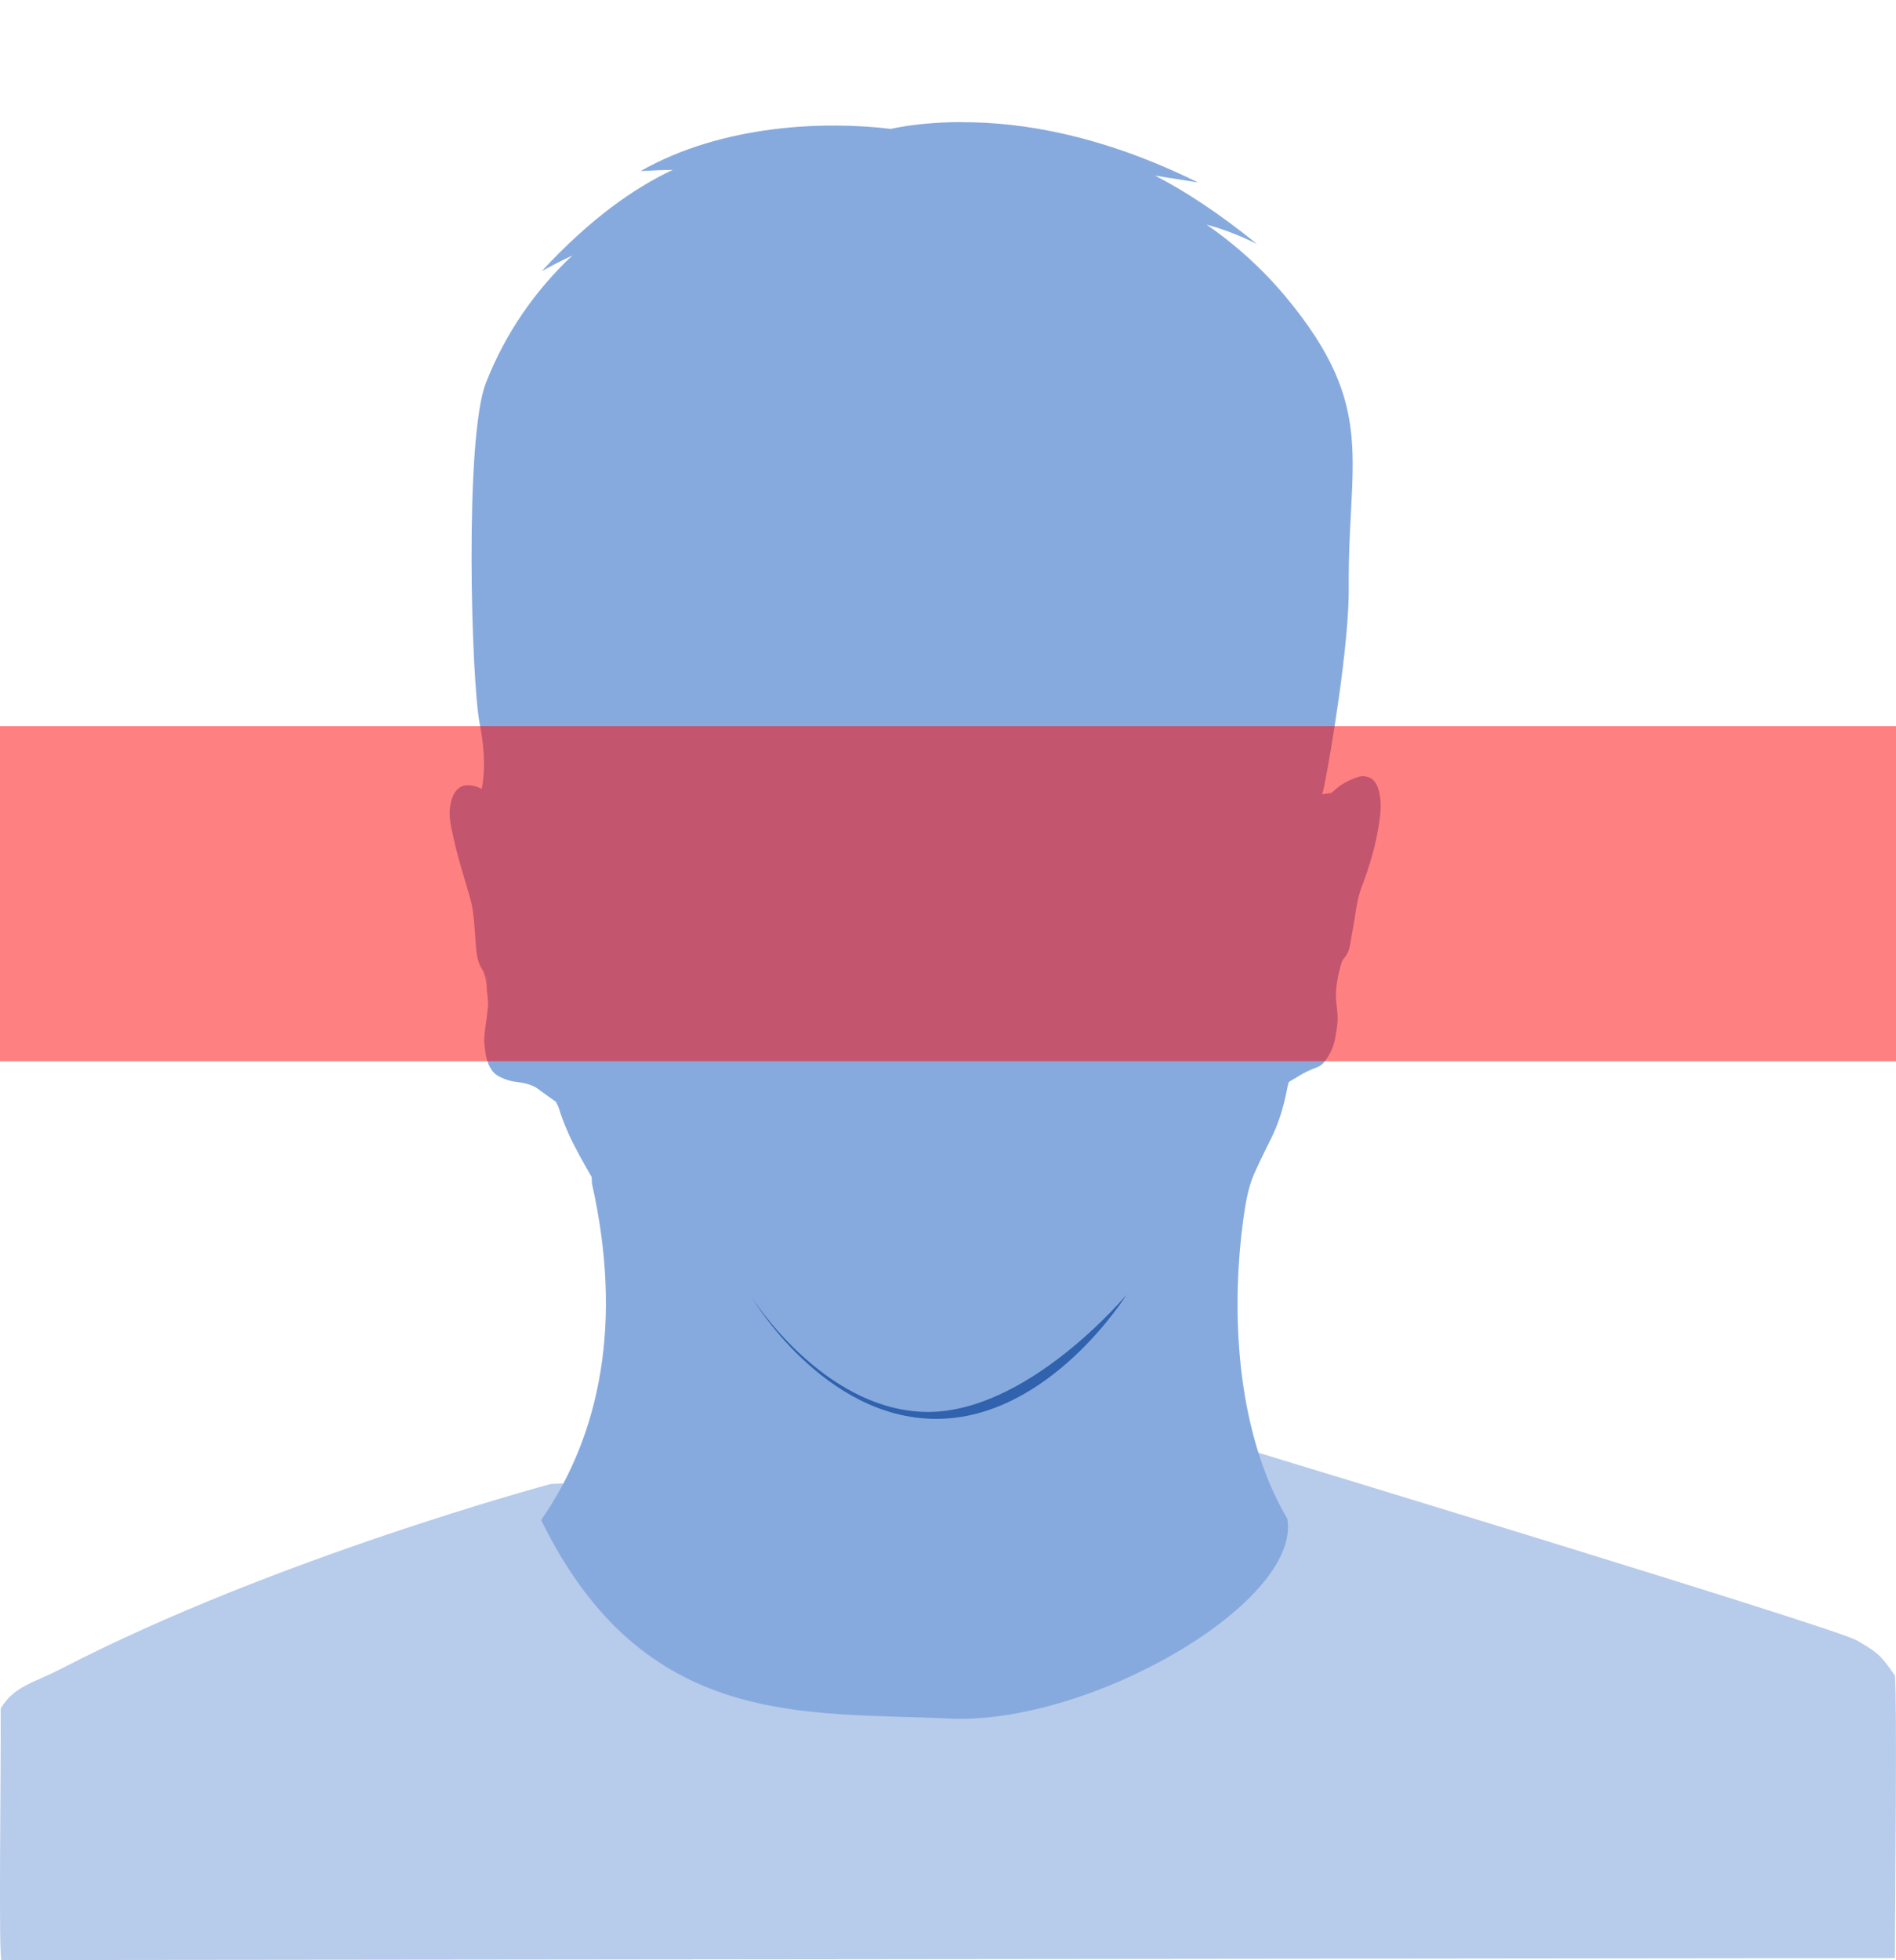 <?xml version="1.0" encoding="UTF-8" standalone="no"?>
<svg
   xmlns:dc="http://purl.org/dc/elements/1.1/"
   xmlns:cc="http://creativecommons.org/ns#"
   xmlns:rdf="http://www.w3.org/1999/02/22-rdf-syntax-ns#"
   xmlns:svg="http://www.w3.org/2000/svg"
   xmlns="http://www.w3.org/2000/svg"
   height="80.299"
   width="77.713"
   version="1.1"
   viewBox="0 0 77.713 80.299"
   id="svg4141">
  <defs
     id="defs12">
    <filter
       id="filter824"
       style="color-interpolation-filters:sRGB;">
      <feColorMatrix
         result="fbSourceGraphic"
         id="feColorMatrix822"
         values="0.21 0.72 0.072 0 0 0.21 0.72 0.072 0 0 0.21 0.72 0.072 0 0 0 0 0 1 0 " />
      <feColorMatrix
         id="feColorMatrix838"
         values="0 0 0 -1 0 0 0 0 -1 0 0 0 0 -1 0 0 0 0 1 0"
         in="fbSourceGraphic"
         result="fbSourceGraphicAlpha" />
      <feColorMatrix
         in="fbSourceGraphic"
         values="0.21 0.72 0.072 0 0 0.21 0.72 0.072 0 0 0.21 0.72 0.072 0 0 0 0 0 1 0 "
         id="feColorMatrix840" />
    </filter>
    <filter
       id="filter828"
       style="color-interpolation-filters:sRGB;">
      <feColorMatrix
         result="fbSourceGraphic"
         id="feColorMatrix826"
         values="0.21 0.72 0.072 0 0 0.21 0.72 0.072 0 0 0.21 0.72 0.072 0 0 0 0 0 1 0 " />
      <feColorMatrix
         id="feColorMatrix842"
         values="0 0 0 -1 0 0 0 0 -1 0 0 0 0 -1 0 0 0 0 1 0"
         in="fbSourceGraphic"
         result="fbSourceGraphicAlpha" />
      <feColorMatrix
         in="fbSourceGraphic"
         values="0.21 0.72 0.072 0 0 0.21 0.72 0.072 0 0 0.21 0.72 0.072 0 0 0 0 0 1 0 "
         id="feColorMatrix844" />
    </filter>
    <filter
       id="filter832"
       style="color-interpolation-filters:sRGB;">
      <feColorMatrix
         result="fbSourceGraphic"
         id="feColorMatrix830"
         values="0.21 0.72 0.072 0 0 0.21 0.72 0.072 0 0 0.21 0.72 0.072 0 0 0 0 0 1 0 " />
      <feColorMatrix
         id="feColorMatrix846"
         values="0 0 0 -1 0 0 0 0 -1 0 0 0 0 -1 0 0 0 0 1 0"
         in="fbSourceGraphic"
         result="fbSourceGraphicAlpha" />
      <feColorMatrix
         in="fbSourceGraphic"
         values="0.21 0.72 0.072 0 0 0.21 0.72 0.072 0 0 0.21 0.72 0.072 0 0 0 0 0 1 0 "
         id="feColorMatrix848" />
    </filter>
    <filter
       id="filter836"
       style="color-interpolation-filters:sRGB;">
      <feColorMatrix
         result="fbSourceGraphic"
         id="feColorMatrix834"
         values="0.21 0.72 0.072 0 0 0.21 0.72 0.072 0 0 0.21 0.72 0.072 0 0 0 0 0 1 0 " />
      <feColorMatrix
         id="feColorMatrix850"
         values="0 0 0 -1 0 0 0 0 -1 0 0 0 0 -1 0 0 0 0 1 0"
         in="fbSourceGraphic"
         result="fbSourceGraphicAlpha" />
      <feColorMatrix
         in="fbSourceGraphic"
         values="0.21 0.72 0.072 0 0 0.21 0.72 0.072 0 0 0.21 0.72 0.072 0 0 0 0 0 1 0 "
         id="feColorMatrix852" />
    </filter>
  </defs>
  <path
     d="m 22.569,60.794 c 0,0 -11.292,3.032 -20.036,7.555 -1.191,0.616 -1.948,0.716 -2.505,1.642 0.018,2.569 -0.099,10.446 0.041,10.306 l 77.6,-0.082 c 0.003,-2.422 0.096,-10.391 0,-11.578 -0.629,-0.901 -0.739,-0.945 -1.56,-1.437 -0.821,-0.493 -24.635,-7.719 -24.635,-7.719 z"
     style="opacity:0.776;fill:#87aade;filter:url(#filter824)"
     id="path3156" />
  <path
     d="m 55.106,39.14 c 0.037,-0.102 0.082,-0.139 0.113,-0.234 0.053,-0.164 0.072,-0.337 0.102,-0.509 0.041,-0.236 0.087,-0.472 0.127,-0.712 0.042,-0.253 0.075,-0.518 0.127,-0.763 0.052,-0.245 0.12,-0.47 0.204,-0.687 0.12,-0.313 0.22,-0.595 0.305,-0.865 0.137,-0.433 0.267,-0.953 0.356,-1.501 0.067,-0.406 0.128,-0.839 0.051,-1.272 -0.043,-0.27 -0.066,-0.506 -0.317,-0.648 -0.093,-0.048 -0.207,-0.076 -0.305,-0.076 -0.164,-7.64e-4 -0.315,0.042 -0.458,0.102 -0.183,0.074 -0.361,0.197 -0.509,0.305 -0.125,0.091 -0.313,0.276 -0.445,0.349 l -0.359,0.048 c 0.03,-0.083 -0.036,-0.247 -0.015,-0.346 0.284,-1.369 0.787,-6.011 0.764,-8.283 -0.052,-5.18 1.499,-7.24 -2.245,-11.765 -0.941,-1.138 -2.373,-2.472 -3.603,-3.32 0.647,0.169 1.151,0.244 1.878,0.603 -1.599,-1.292 -3.019,-1.997 -4.219,-2.616 0.577,0.089 1.315,0.276 1.916,0.371 -3.877,-1.917 -6.519,-2.142 -9.055,-2.124 l -0.641,0.069 c -1.116,0.007 -1.571,0.067 -2.371,0.237 -2.5,-0.112 -6.011,-0.421 -9.544,1.292 0.5,-0.028 0.924,-0.047 1.323,-0.051 -1.582,0.738 -3.345,1.689 -5.32,3.827 0.447,-0.245 0.839,-0.457 1.221,-0.636 -1.509,1.425 -3.187,3.681 -3.995,5.745 -0.886,2.263 -0.691,12.238 -0.346,13.969 0.318,1.597 0.013,2.633 -0.021,2.772 -0.013,-0.007 -0.013,-0.02 -0.025,-0.025 -0.228,-0.109 -0.583,-0.233 -0.857,-0.11 -0.272,0.144 -0.371,0.399 -0.424,0.67 -0.097,0.448 0.013,0.87 0.102,1.272 0.142,0.671 0.311,1.324 0.466,1.832 0.057,0.185 0.127,0.371 0.195,0.585 0.067,0.211 0.128,0.436 0.161,0.678 0.033,0.243 0.047,0.517 0.068,0.772 0.019,0.235 0.013,0.446 0.034,0.678 0.015,0.17 0.018,0.343 0.059,0.509 0.045,0.173 0.114,0.317 0.202,0.455 0.007,0.011 0.019,0.041 0.025,0.051 0.018,0.141 0.167,0.34 0.169,0.648 0.002,0.239 0.085,0.52 0.06,0.797 -0.024,0.276 -0.064,0.547 -0.102,0.806 -0.028,0.187 -0.049,0.365 -0.055,0.527 -0.005,0.115 0.009,0.251 0.025,0.382 0.036,0.304 0.134,0.585 0.319,0.867 0.109,0.168 0.047,0.178 0.227,0.266 0.153,0.073 0.292,0.126 0.442,0.145 0.195,0.025 0.393,0.052 0.552,0.102 0.218,0.069 0.378,0.117 0.548,0.251 0.236,0.185 0.436,0.313 0.775,0.562 0.027,0.085 0.083,0.152 0.111,0.245 0.095,0.315 0.242,0.703 0.407,1.069 0.252,0.556 0.608,1.185 0.942,1.764 l 0.013,0.271 c 1.268,5.641 0.362,10.262 -2.083,13.779 4.217,8.626 10.855,7.846 16.715,8.133 5.747,0.281 14.454,-4.752 13.868,-8.184 -1.971,-3.341 -2.359,-8.036 -1.816,-12.174 0.153,-1.127 0.272,-1.571 0.544,-2.146 0.25,-0.554 0.417,-0.863 0.652,-1.349 0.324,-0.673 0.499,-1.358 0.611,-1.934 0.016,-0.081 0.036,-0.183 0.07,-0.286 0.099,-0.07 0.223,-0.133 0.283,-0.171 0.175,-0.113 0.434,-0.266 0.738,-0.382 0.09,-0.034 0.183,-0.065 0.28,-0.127 0.104,-0.069 0.187,-0.18 0.254,-0.28 0.185,-0.269 0.306,-0.575 0.356,-0.891 0.047,-0.301 0.099,-0.562 0.09,-0.793 -8.19e-4,-0.027 8e-4,-0.048 0,-0.076 -0.013,-0.298 -0.097,-0.681 -0.065,-1.043 0.031,-0.358 0.107,-0.713 0.178,-0.967 0.071,-0.254 0.119,-0.323 0.167,-0.453 l -1.8e-5,3.7e-5 v 1.8e-5 h -3.6e-5 7.2e-5 -3.6e-5 z"
     style="color:#000000;fill:#87aade;filter:url(#filter828)"
     id="path6671" />
  <path
     d="m 39.382,5 c -1.116,0.007 -2.075,0.11 -2.875,0.28 -2.672,-0.327 -6.884,-0.188 -10.254,1.73 0.5,-0.028 0.924,-0.047 1.323,-0.051 -1.582,0.738 -3.393,2.01 -5.369,4.147 0.447,-0.245 0.865,-0.457 1.247,-0.636 -1.509,1.425 -2.729,3.152 -3.537,5.216 -0.886,2.263 -0.6,12.238 -0.254,13.969 0.318,1.597 0.111,2.533 0.076,2.672 -0.013,-0.007 -0.013,-0.019 -0.025,-0.025 -0.228,-0.109 -0.54,-0.199 -0.814,-0.076 -0.272,0.144 -0.379,0.441 -0.433,0.712 -0.097,0.448 0.013,0.896 0.102,1.298 0.142,0.671 0.328,1.298 0.483,1.806 0.057,0.185 0.11,0.397 0.178,0.611 0.067,0.211 0.119,0.444 0.153,0.687 0.033,0.243 0.056,0.483 0.076,0.738 0.019,0.235 0.03,0.48 0.051,0.712 0.015,0.17 0.034,0.343 0.076,0.509 0.045,0.173 0.116,0.321 0.204,0.458 0.007,0.011 0.019,0.015 0.025,0.025 0.018,0.141 0.131,0.354 0.134,0.662 0.002,0.239 0.077,0.513 0.052,0.789 -0.024,0.276 -0.064,0.555 -0.102,0.814 -0.028,0.187 -0.045,0.373 -0.051,0.534 -0.005,0.115 0.011,0.225 0.025,0.356 0.036,0.304 0.079,0.59 0.264,0.872 0.109,0.168 0.218,0.242 0.397,0.33 0.153,0.073 0.394,0.152 0.544,0.171 0.195,0.025 0.401,0.052 0.56,0.102 0.218,0.069 0.369,0.155 0.483,0.229 -0.108,-0.082 -0.273,-0.196 -0.483,-0.28 -0.161,-0.063 -0.34,-0.115 -0.534,-0.153 -0.147,-0.03 -0.394,-0.1 -0.519,-0.171 -0.147,-0.08 -0.227,-0.148 -0.321,-0.304 -0.158,-0.27 -0.187,-0.517 -0.213,-0.795 -0.019,-0.191 -0.013,-0.397 0,-0.56 0.007,-0.098 0.015,-0.19 0.025,-0.305 0.026,-0.247 0.045,-0.536 0.051,-0.814 0.005,-0.278 -0.081,-0.544 -0.103,-0.789 -0.025,-0.28 -0.153,-0.485 -0.185,-0.636 0.075,0.109 0.153,0.213 0.229,0.305 0.222,0.271 0.393,0.491 0.509,0.662 0.115,0.171 0.178,0.28 0.178,0.28 0,0 -0.045,-0.103 -0.153,-0.28 -0.107,-0.176 -0.273,-0.43 -0.483,-0.712 -0.085,-0.114 -0.2,-0.22 -0.28,-0.356 -0.08,-0.136 -0.144,-0.295 -0.178,-0.458 -0.033,-0.156 -0.042,-0.336 -0.051,-0.509 -0.013,-0.23 -0.015,-0.449 -0.025,-0.687 -0.011,-0.25 -0.024,-0.514 -0.051,-0.763 -0.027,-0.25 -0.059,-0.48 -0.127,-0.712 -0.104,-0.352 -0.195,-0.7 -0.28,-0.992 -0.121,-0.416 -0.264,-0.887 -0.382,-1.399 -0.027,-0.119 -0.049,-0.235 -0.076,-0.356 0.074,0.189 0.165,0.282 0.305,0.433 0.374,0.402 0.636,0.025 0.636,0.025 0.305,0.236 0.827,0.982 1.73,2.977 -0.068,-0.135 -0.186,-0.188 -0.305,-0.254 -0.218,-0.122 -0.649,0.085 -0.687,0.407 -0.065,0.559 0.379,2.086 0.433,1.781 0.04,-0.229 -0.244,-0.995 -0.076,-1.349 0.087,-0.184 0.44,-0.233 0.712,-0.127 0.072,0.028 0.045,-0.174 0,-0.305 -0.001,-0.005 0.001,-0.022 0,-0.025 -0.697,-1.86 -1.342,-3.16 -1.883,-3.791 -0.32,-0.374 -0.658,-0.57 -0.814,-0.56 -0.063,0.005 -0.103,0.113 -0.127,0.204 -8e-4,-0.098 0.005,-0.184 0.025,-0.28 0.056,-0.255 0.142,-0.53 0.356,-0.636 0.202,-0.113 0.467,-0.052 0.687,0.051 0.949,0.443 1.244,1.097 1.679,1.896 0.214,0.393 0.668,1.664 0.929,2.71 -0.131,-1.122 -0.448,-2.078 -0.56,-2.417 l 1.463,0.025 c 0.013,0.291 0.036,0.577 0.102,0.865 0.103,0.46 0.325,0.919 0.687,1.247 0.486,0.429 1.11,0.606 1.705,0.763 0.965,0.262 1.956,0.38 2.951,0.382 1.309,0.004 2.624,-0.092 3.918,-0.305 0.459,-0.075 0.923,-0.168 1.374,-0.305 0.151,-0.046 0.309,-0.082 0.458,-0.153 0.091,-0.04 0.193,-0.105 0.28,-0.204 0.239,-0.296 0.349,-0.656 0.433,-0.992 0.101,-0.391 0.156,-0.782 0.229,-1.17 0.051,-0.273 0.041,-0.574 -0.025,-0.84 0.759,-0.569 1.682,-0.636 2.137,-0.636 0.473,-5.1e-4 1.266,0.173 2.01,0.56 0.001,0.11 0.005,0.223 0.025,0.331 0.078,0.387 0.174,0.781 0.28,1.17 0.088,0.336 0.19,0.7 0.433,0.992 0.088,0.098 0.188,0.165 0.28,0.204 0.15,0.069 0.306,0.109 0.458,0.153 0.453,0.132 0.914,0.211 1.374,0.28 1.297,0.196 2.609,0.275 3.918,0.254 0.995,-0.015 1.99,-0.133 2.951,-0.407 0.592,-0.165 1.224,-0.379 1.705,-0.814 0.358,-0.333 0.565,-0.786 0.662,-1.247 0.062,-0.291 0.095,-0.597 0.102,-0.891 l 2.009,-0.433 c -0.229,0.447 -0.427,1.132 -0.609,1.857 0.261,-0.706 0.677,-1.563 0.941,-2.01 0.066,-0.112 0.235,-0.378 0.407,-0.534 0.172,-0.156 0.368,-0.311 0.585,-0.458 0.15,-0.101 0.312,-0.192 0.483,-0.254 0.225,-0.076 0.482,-0.166 0.662,-0.051 0.119,0.061 0.206,0.186 0.254,0.331 -0.052,-0.025 -0.124,-0.027 -0.204,-0.025 -0.186,0.004 -0.456,0.084 -0.763,0.331 -0.627,0.502 -1.181,1.61 -2.035,4.325 -0.013,0.041 -0.013,0.086 -0.025,0.127 -0.011,0.074 0.002,0.169 0.051,0.153 0.446,-0.157 0.784,-0.005 0.84,0.356 0.059,0.383 -0.419,1.061 -0.305,1.145 0.117,0.087 0.276,-0.278 0.407,-0.585 0.148,-0.348 0.27,-0.659 0.254,-0.941 -0.036,-0.671 -0.546,-1.014 -0.967,-0.611 0.981,-2.49 1.417,-3.041 1.73,-3.257 0,0 0.127,0.303 0.585,0 0.202,-0.134 0.412,-0.293 0.509,-0.509 0.021,0.34 -0.041,0.68 -0.102,1.018 -0.125,0.686 -0.309,1.316 -0.483,1.832 -0.053,0.158 -0.114,0.33 -0.178,0.509 -0.08,0.223 -0.131,0.46 -0.178,0.712 -0.047,0.252 -0.093,0.528 -0.127,0.789 -0.032,0.242 -0.045,0.476 -0.076,0.712 -0.024,0.174 -0.058,0.352 -0.102,0.509 -0.042,0.16 -0.125,0.284 -0.229,0.407 -0.104,0.123 -0.223,0.255 -0.331,0.356 -0.132,0.123 -0.253,0.223 -0.356,0.331 -0.103,0.107 -0.189,0.195 -0.254,0.28 0.068,-0.078 0.178,-0.157 0.28,-0.254 0.107,-0.102 0.219,-0.213 0.356,-0.331 0.112,-0.095 0.243,-0.207 0.356,-0.331 0.113,-0.124 0.222,-0.256 0.28,-0.433 0.053,-0.164 0.072,-0.337 0.102,-0.509 0.041,-0.236 0.087,-0.472 0.127,-0.712 0.042,-0.253 0.075,-0.518 0.127,-0.763 0.052,-0.245 0.12,-0.47 0.204,-0.687 0.12,-0.314 0.22,-0.621 0.305,-0.891 0.137,-0.433 0.267,-0.953 0.356,-1.501 0.067,-0.406 0.128,-0.839 0.051,-1.272 -0.043,-0.27 -0.131,-0.57 -0.382,-0.712 -0.093,-0.048 -0.207,-0.076 -0.305,-0.076 -0.164,-7.64e-4 -0.315,0.068 -0.458,0.127 -0.183,0.074 -0.361,0.172 -0.509,0.28 -0.125,0.091 -0.221,0.185 -0.331,0.28 l -0.382,0.051 c 0.03,-0.083 0.056,-0.181 0.076,-0.28 0.284,-1.369 1.04,-5.921 1.018,-8.193 -0.052,-5.18 1.2,-7.331 -2.544,-11.857 -0.941,-1.138 -2.053,-2.154 -3.282,-3.002 0.647,0.169 1.334,0.43 2.061,0.789 -1.599,-1.292 -2.973,-2.181 -4.173,-2.799 0.577,0.089 1.154,0.184 1.756,0.28 -3.877,-1.917 -7.183,-2.485 -9.72,-2.468 h 3.6e-5 z m 6.005,9.49 c 1.354,0.001 2.461,0.29 3.13,1.17 1.945,2.563 2.488,4.445 2.723,6.615 0.234,2.171 0.188,3.76 0.941,4.962 0.701,1.117 0.852,4.482 0.738,5.42 l -1.501,0.153 c -0.074,-0.129 -0.146,-0.229 -0.254,-0.331 -0.33,-0.308 -0.746,-0.503 -1.145,-0.662 -0.684,-0.275 -1.419,-0.398 -2.137,-0.483 -0.614,-0.073 -1.215,-0.118 -1.832,-0.127 -0.489,-0.007 -0.995,0.028 -1.476,0.076 -0.584,0.058 -1.152,0.132 -1.73,0.229 -0.534,0.09 -1.077,0.191 -1.603,0.331 -0.203,0.054 -0.411,0.129 -0.611,0.204 -0.137,0.05 -0.273,0.111 -0.407,0.204 -0.33,0.232 -0.567,0.558 -0.687,0.941 -0.032,0.101 -0.06,0.2 -0.076,0.305 -0.609,-0.307 -1.453,-0.488 -2.112,-0.483 -0.682,0.005 -1.691,0.255 -2.163,0.585 -0.137,-0.308 -0.356,-0.597 -0.636,-0.789 -0.135,-0.091 -0.294,-0.129 -0.433,-0.178 -0.201,-0.072 -0.407,-0.127 -0.611,-0.178 -0.528,-0.133 -1.043,-0.248 -1.577,-0.331 -0.579,-0.089 -1.171,-0.153 -1.756,-0.204 -0.481,-0.041 -0.961,-0.065 -1.45,-0.051 -0.617,0.018 -1.244,0.046 -1.857,0.127 -0.717,0.095 -1.432,0.25 -2.112,0.534 -0.397,0.164 -0.82,0.35 -1.145,0.662 -0.208,0.2 -0.347,0.454 -0.407,0.738 l -0.891,-0.051 c -0.208,-0.583 -0.809,-2.379 -0.661,-3.383 0.145,-0.985 0.827,-0.993 0.916,-2.417 0.089,-1.424 -0.256,-6.653 0.178,-8.117 0.434,-1.463 2.359,-4.442 4.071,-4.962 2.959,-0.899 5.375,0.835 9.694,0.662 2.834,-0.114 6.295,-1.174 8.88,-1.17 l -3.7e-5,3.7e-5 z m -0.076,16.972 c 0.238,-0.015 0.476,-0.005 0.712,0 0.61,0.009 1.228,0.029 1.832,0.102 0.71,0.085 1.411,0.22 2.061,0.483 0.388,0.159 0.781,0.336 1.069,0.611 0.226,0.214 0.377,0.511 0.382,0.814 0.009,0.416 -0.016,0.825 -0.102,1.221 -0.094,0.426 -0.275,0.839 -0.585,1.119 -0.421,0.393 -0.993,0.592 -1.577,0.763 -0.935,0.268 -1.923,0.366 -2.901,0.382 -1.297,0.02 -2.586,-0.035 -3.867,-0.229 -0.455,-0.069 -0.913,-0.153 -1.349,-0.28 -0.146,-0.043 -0.301,-0.091 -0.433,-0.153 -0.085,-0.043 -0.166,-0.077 -0.204,-0.127 -0.204,-0.234 -0.288,-0.56 -0.382,-0.891 -0.013,-0.045 -0.015,-0.107 -0.025,-0.153 0.032,-0.09 0.021,-0.24 0,-0.433 0.135,-0.069 0.212,-0.226 0.178,-0.382 -0.034,-0.158 -0.176,-0.276 -0.331,-0.28 -0.036,-0.1 -0.063,-0.189 -0.102,-0.254 1.45e-4,-0.018 -7.64e-4,-0.033 0,-0.051 v -0.076 c 0.011,-0.13 0.038,-0.257 0.076,-0.382 0.104,-0.331 0.328,-0.617 0.611,-0.814 0.102,-0.073 0.223,-0.127 0.356,-0.178 0.189,-0.071 0.387,-0.125 0.585,-0.178 0.515,-0.137 1.023,-0.242 1.552,-0.331 0.573,-0.096 1.152,-0.172 1.73,-0.229 0.239,-0.024 0.474,-0.061 0.712,-0.076 v -7.2e-5 z m -16.589,0.636 c 0.118,-0.004 0.237,-0.001 0.356,0 0.356,0.005 0.71,0.046 1.069,0.076 0.579,0.05 1.156,0.115 1.73,0.204 0.531,0.082 1.06,0.175 1.577,0.305 0.199,0.05 0.396,0.11 0.585,0.178 0.133,0.049 0.253,0.107 0.356,0.178 0.285,0.194 0.503,0.484 0.611,0.814 0.054,0.166 0.097,0.336 0.102,0.509 -0.038,0.065 -0.092,0.154 -0.127,0.254 -0.156,0.005 -0.298,0.12 -0.331,0.28 -0.031,0.154 0.07,0.288 0.204,0.356 -0.019,0.195 -0.007,0.368 0.025,0.458 -0.011,0.047 -0.039,0.081 -0.051,0.127 -0.089,0.332 -0.181,0.679 -0.382,0.916 -0.037,0.051 -0.094,0.083 -0.178,0.127 -0.131,0.063 -0.287,0.108 -0.433,0.153 -0.434,0.133 -0.869,0.205 -1.323,0.28 -1.278,0.211 -2.595,0.308 -3.893,0.305 -0.978,-0.002 -1.936,-0.101 -2.875,-0.356 -0.587,-0.163 -1.202,-0.351 -1.628,-0.738 -0.314,-0.277 -0.485,-0.67 -0.585,-1.094 -0.091,-0.396 -0.106,-0.831 -0.102,-1.247 7.63e-4,-0.303 0.133,-0.597 0.356,-0.814 0.284,-0.278 0.657,-0.447 1.043,-0.611 0.647,-0.272 1.353,-0.414 2.061,-0.509 0.603,-0.08 1.222,-0.135 1.832,-0.153 l 3.7e-5,5.5e-5 z"
     style="fill:#87aade;filter:url(#filter832)"
     id="path6685" />
  <path
     d="m 30.822,53.158 c 0,0 2.874,4.558 7.062,4.681 4.188,0.123 8.294,-4.804 8.294,-4.804 0,0 -3.162,5.091 -7.801,5.091 -4.64,0 -7.555,-4.968 -7.555,-4.968 z"
     style="fill:#3062ad;filter:url(#filter836)"
     id="path3158" />
  <rect
     transform="scale(1,-1)"
     y="-43.475"
     x="0"
     height="13.729"
     width="77.713"
     id="rect854"
     style="fill:#ff0000;fill-opacity:0.498;stroke:none;stroke-width:0.617;stroke-miterlimit:4;stroke-dasharray:none;stroke-dashoffset:0;stroke-opacity:1" />
</svg>
